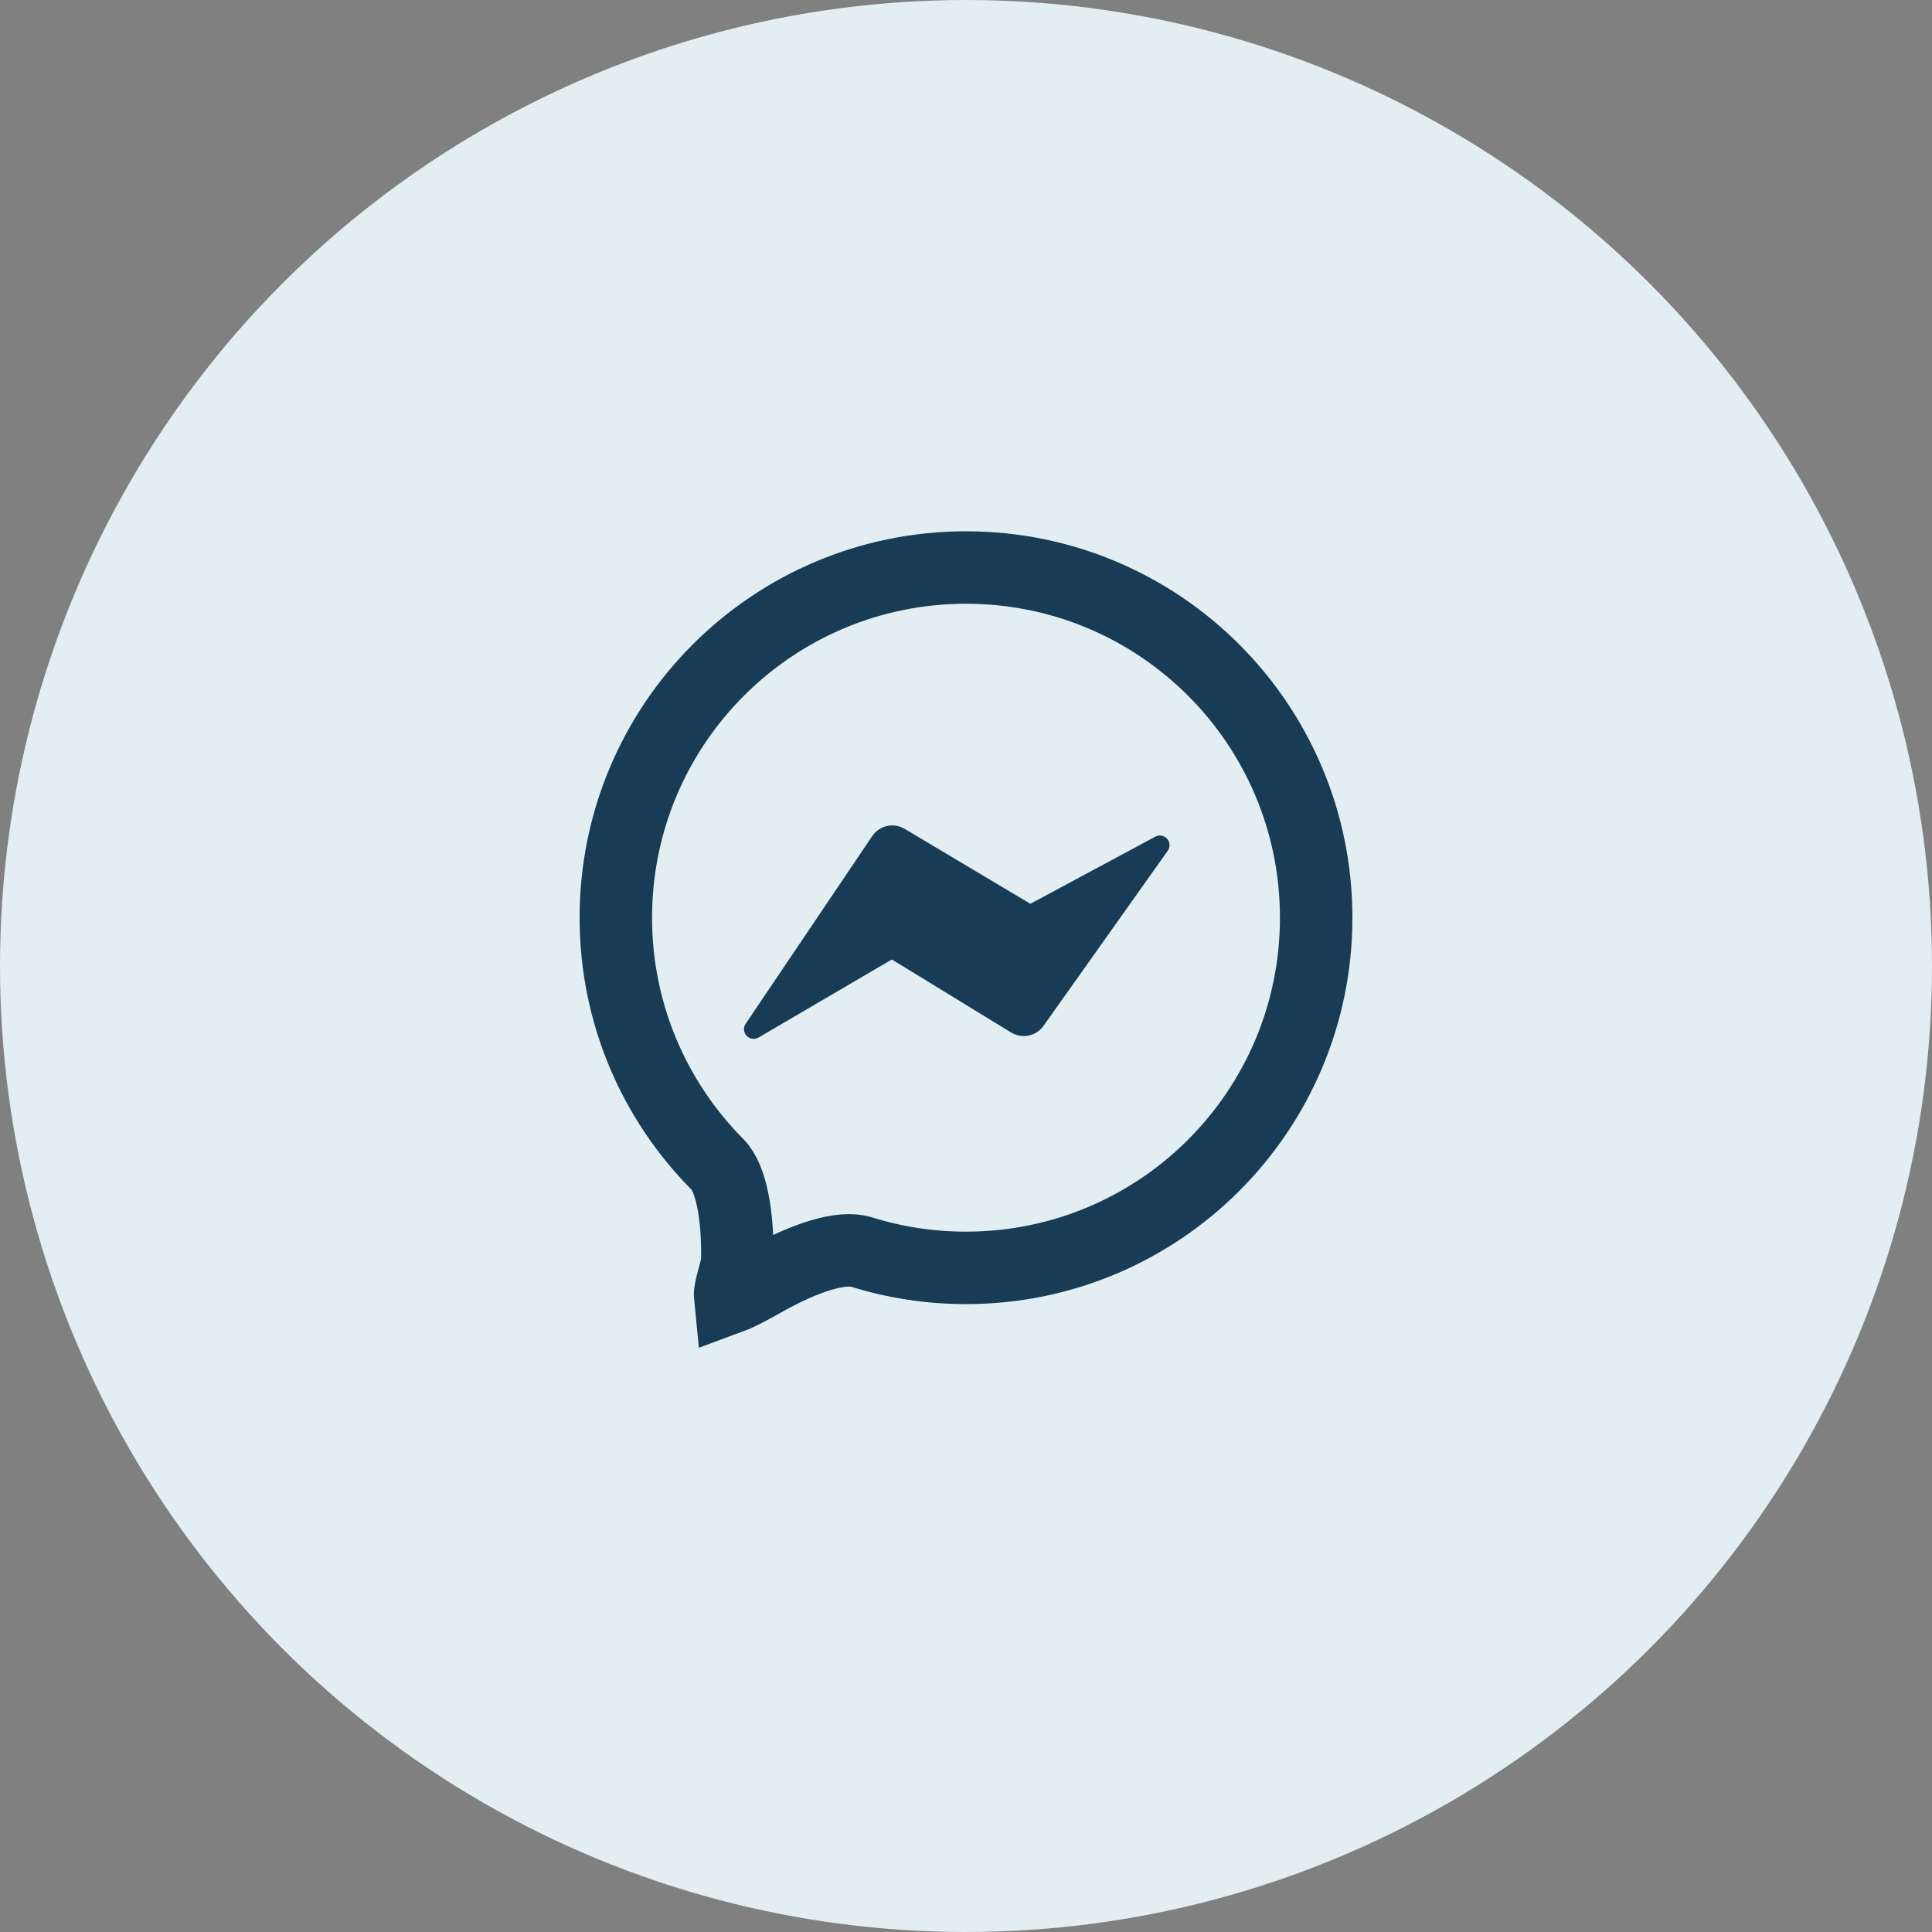 <?xml version="1.0" encoding="UTF-8"?>
<svg width="40px" height="40px" viewBox="0 0 40 40" version="1.1" xmlns="http://www.w3.org/2000/svg" xmlns:xlink="http://www.w3.org/1999/xlink">
    <rect x="0" y="0" width="40" height="40" fill="#808080" stroke="none"/>
    <title>编组 12</title>
    <g id="农场" stroke="none" stroke-width="1" fill="none" fill-rule="evenodd">
        <g transform="translate(-272, -1650)" id="编组-15">
            <g transform="translate(0, 1441)">
                <g id="编组-12" transform="translate(272, 209)">
                    <circle id="椭圆形" fill="#E2EEF1" cx="20" cy="20" r="20"></circle>
                    <g id="编组-11" transform="translate(12, 11)">
                        <path d="M8,0.75 C10.002,0.75 11.815,1.561 13.127,2.873 C14.439,4.185 15.25,5.998 15.25,8 C15.25,10.002 14.439,11.815 13.127,13.127 C11.815,14.439 10.002,15.25 8,15.25 C7.247,15.25 6.52,15.135 5.837,14.922 C5.414,14.79 4.655,15.046 3.869,15.483 C3.606,15.63 3.344,15.782 3.116,15.866 C3.096,15.672 3.262,15.289 3.265,15.086 C3.28,14.185 3.146,13.401 2.855,13.108 C1.554,11.798 0.75,9.993 0.75,8 C0.75,5.998 1.561,4.185 2.873,2.873 C4.185,1.561 5.998,0.75 8,0.75 Z" id="椭圆形" stroke="#183B56" stroke-width="1.5"></path>
                        <path d="M3.438,10.196 L6.059,6.31 C6.207,6.09 6.501,6.024 6.729,6.16 L9.333,7.712 L9.333,7.712 L11.919,6.322 C12.017,6.269 12.138,6.306 12.19,6.403 C12.226,6.47 12.221,6.552 12.177,6.614 L9.604,10.24 C9.451,10.454 9.159,10.514 8.935,10.377 L6.465,8.865 L6.465,8.865 L3.705,10.481 C3.609,10.536 3.487,10.504 3.431,10.409 C3.392,10.343 3.395,10.26 3.438,10.196 Z" id="路径-6" fill="#183B56"></path>
                    </g>
                </g>
            </g>
        </g>
    </g>
</svg>